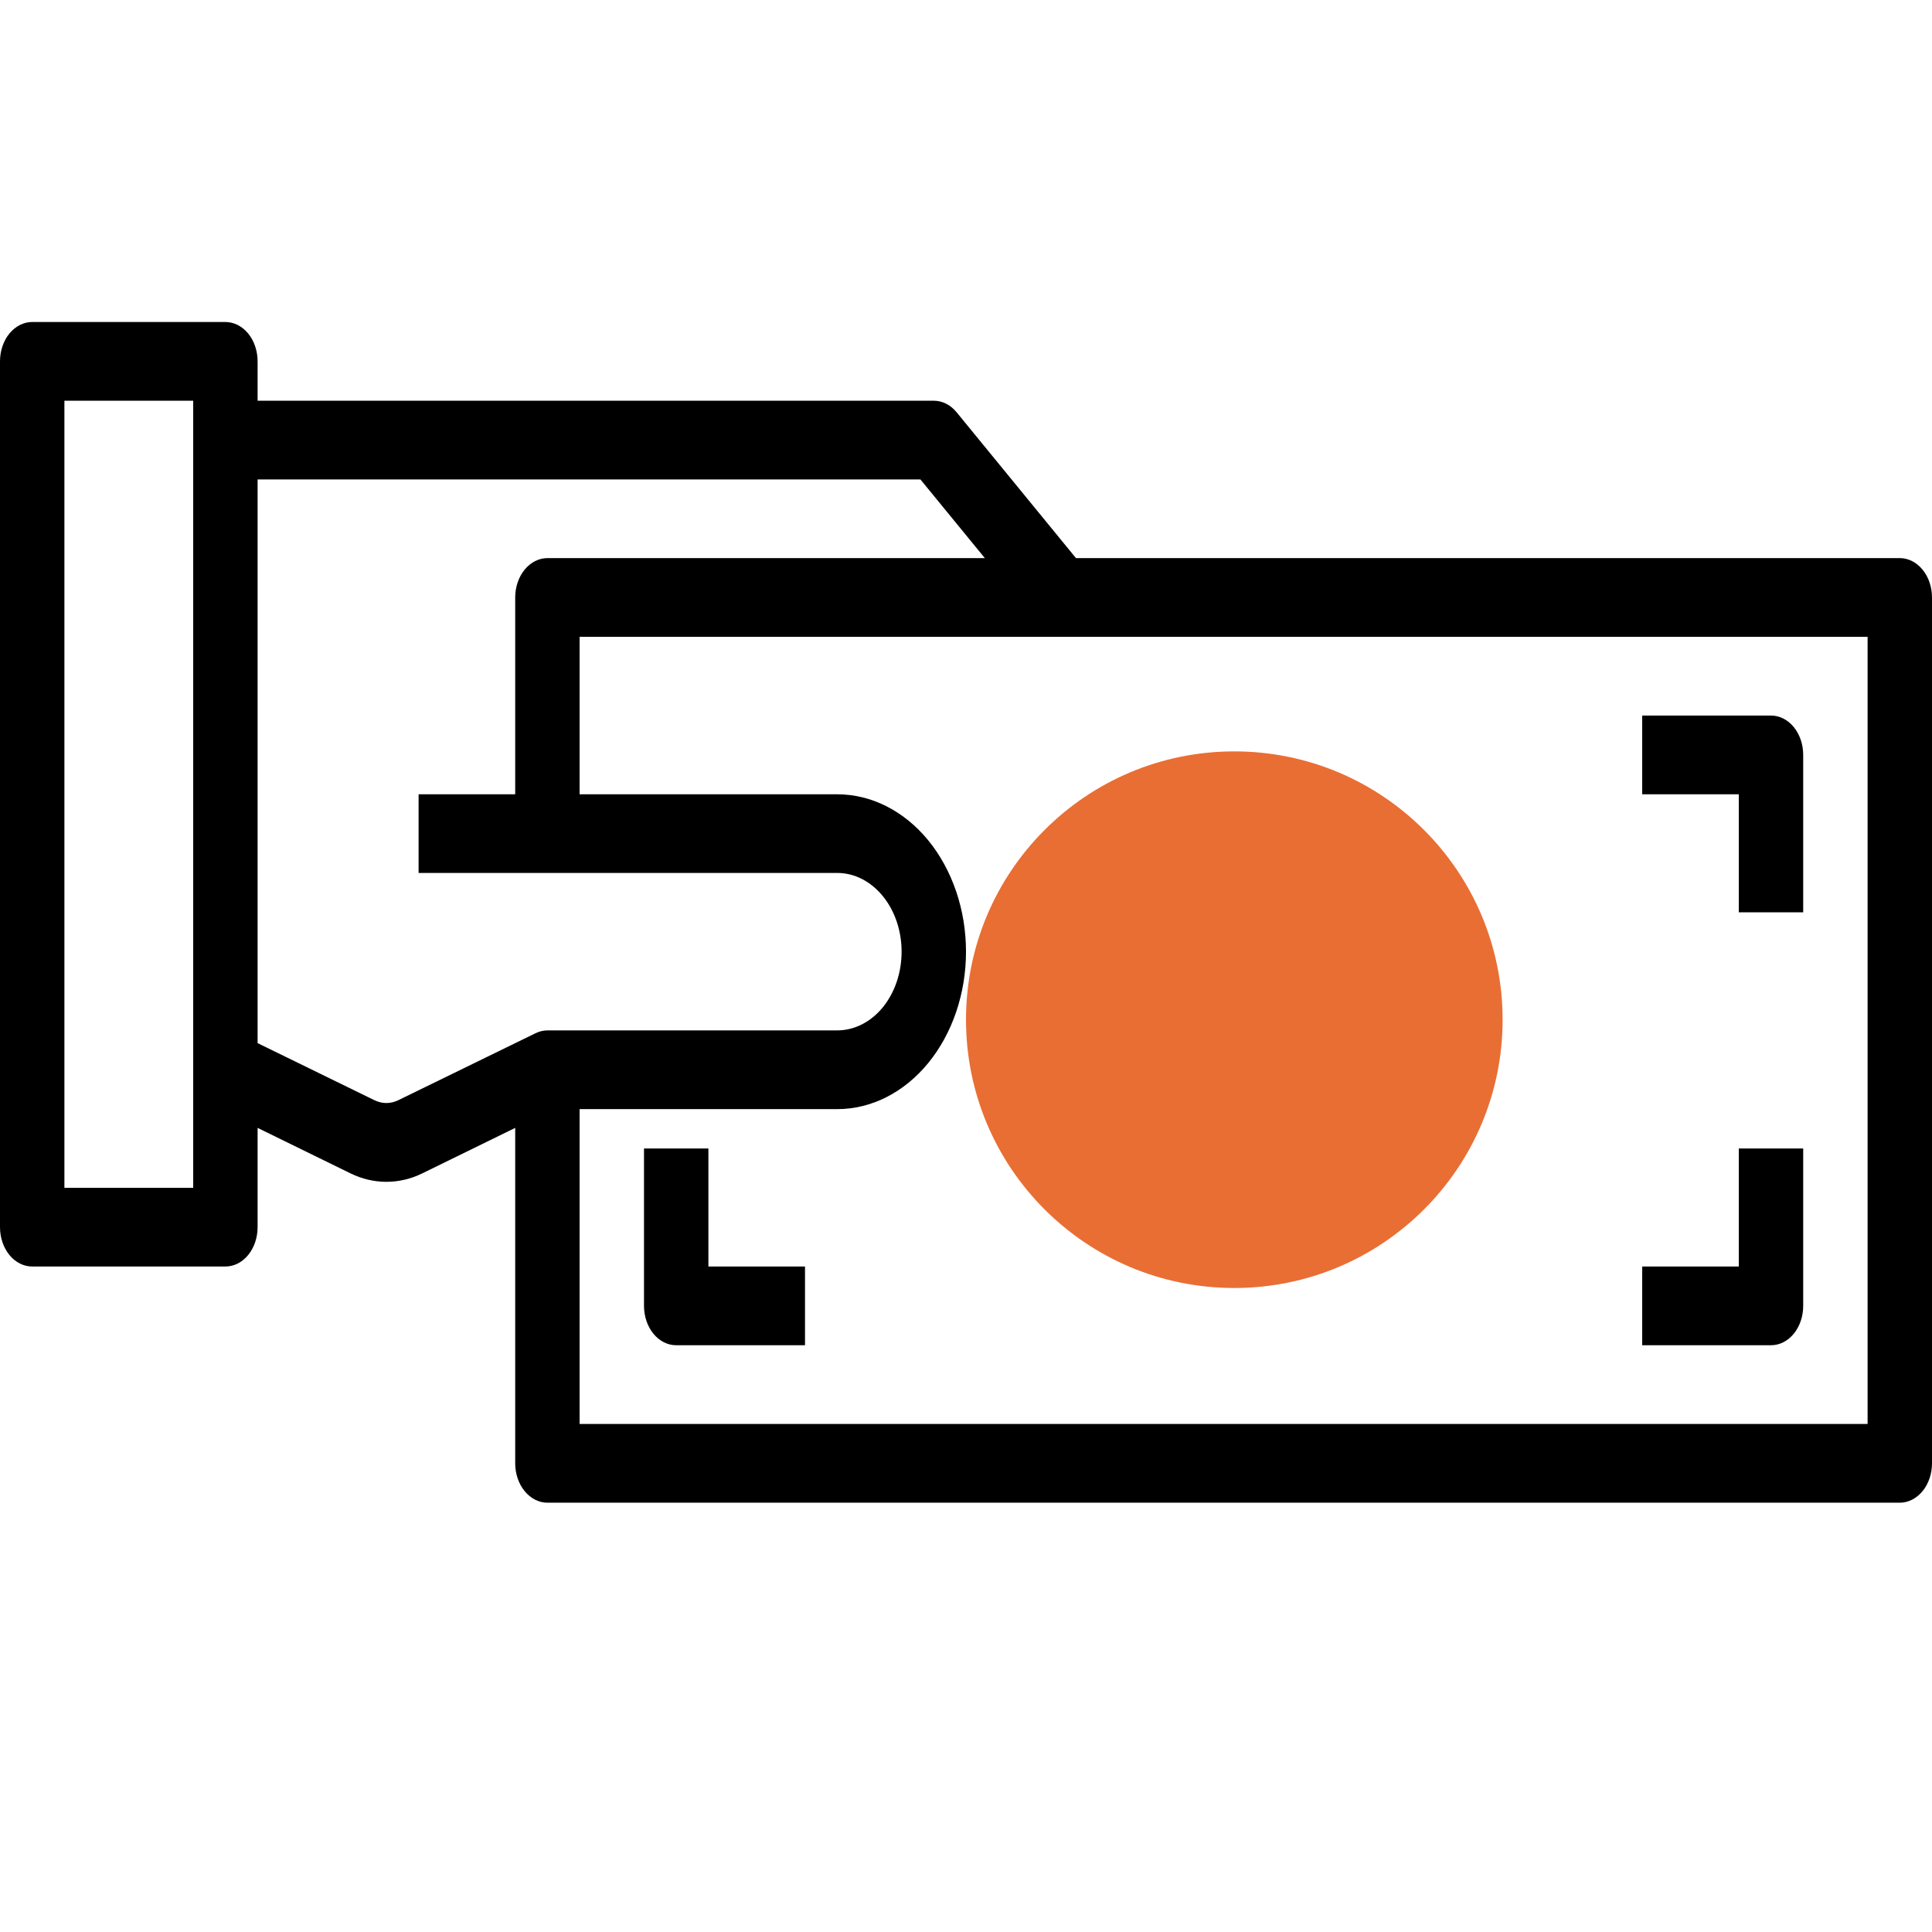 <svg width="24" height="24" viewBox="0 0 24 24" fill="none" xmlns="http://www.w3.org/2000/svg">
<path d="M23.6 18.667H6.8C6.694 18.667 6.592 18.615 6.517 18.523C6.442 18.432 6.4 18.307 6.4 18.178V14.011L5.246 14.576C4.96 14.716 4.64 14.716 4.354 14.576L3.2 14.011V15.244C3.2 15.374 3.158 15.498 3.083 15.59C3.008 15.682 2.906 15.733 2.8 15.733H0.4C0.294 15.733 0.192 15.682 0.117 15.59C0.042 15.498 0 15.374 0 15.244V4.489C0 4.359 0.042 4.235 0.117 4.143C0.192 4.052 0.294 4 0.4 4H2.8C2.906 4 3.008 4.052 3.083 4.143C3.158 4.235 3.2 4.359 3.2 4.489V4.978H11.6C11.706 4.978 11.808 5.029 11.883 5.121L13.366 6.933H23.6C23.706 6.933 23.808 6.985 23.883 7.077C23.958 7.168 24 7.293 24 7.422V18.178C24 18.307 23.958 18.432 23.883 18.523C23.808 18.615 23.706 18.667 23.6 18.667ZM2.4 4.978H0.8V14.756H2.4V4.978ZM11.434 5.956H3.2V12.958L4.651 13.667C4.747 13.714 4.853 13.714 4.948 13.667L6.651 12.836C6.698 12.813 6.749 12.8 6.8 12.8H10.4C10.612 12.8 10.816 12.697 10.966 12.514C11.116 12.33 11.2 12.082 11.2 11.822C11.2 11.563 11.116 11.314 10.966 11.131C10.816 10.947 10.612 10.844 10.4 10.844H5.2V9.867H6.4V7.422C6.4 7.293 6.442 7.168 6.517 7.077C6.592 6.985 6.694 6.933 6.8 6.933H12.234L11.434 5.956ZM23.2 7.911H7.2V9.867H10.4C10.824 9.867 11.231 10.073 11.531 10.439C11.831 10.806 12 11.304 12 11.822C12 12.341 11.831 12.838 11.531 13.205C11.231 13.572 10.824 13.778 10.4 13.778H7.2V17.689H23.2V7.911Z" fill="black"/>
<path d="M22.4 9.378V11.333H21.6V9.867H20.4V8.889H22C22.106 8.889 22.208 8.94 22.283 9.032C22.358 9.124 22.4 9.248 22.4 9.378Z" fill="black"/>
<path d="M21.6 14.267H22.4V16.222C22.4 16.352 22.358 16.476 22.283 16.568C22.208 16.66 22.106 16.711 22 16.711H20.4V15.733H21.6V14.267Z" fill="black"/>
<path d="M8.8 15.733H10V16.711H8.4C8.294 16.711 8.192 16.66 8.117 16.568C8.042 16.476 8 16.352 8 16.222V14.267H8.8V15.733Z" fill="black"/>
<circle cx="15.333" cy="12.667" r="3.333" fill="#E96E34"/>
</svg>
